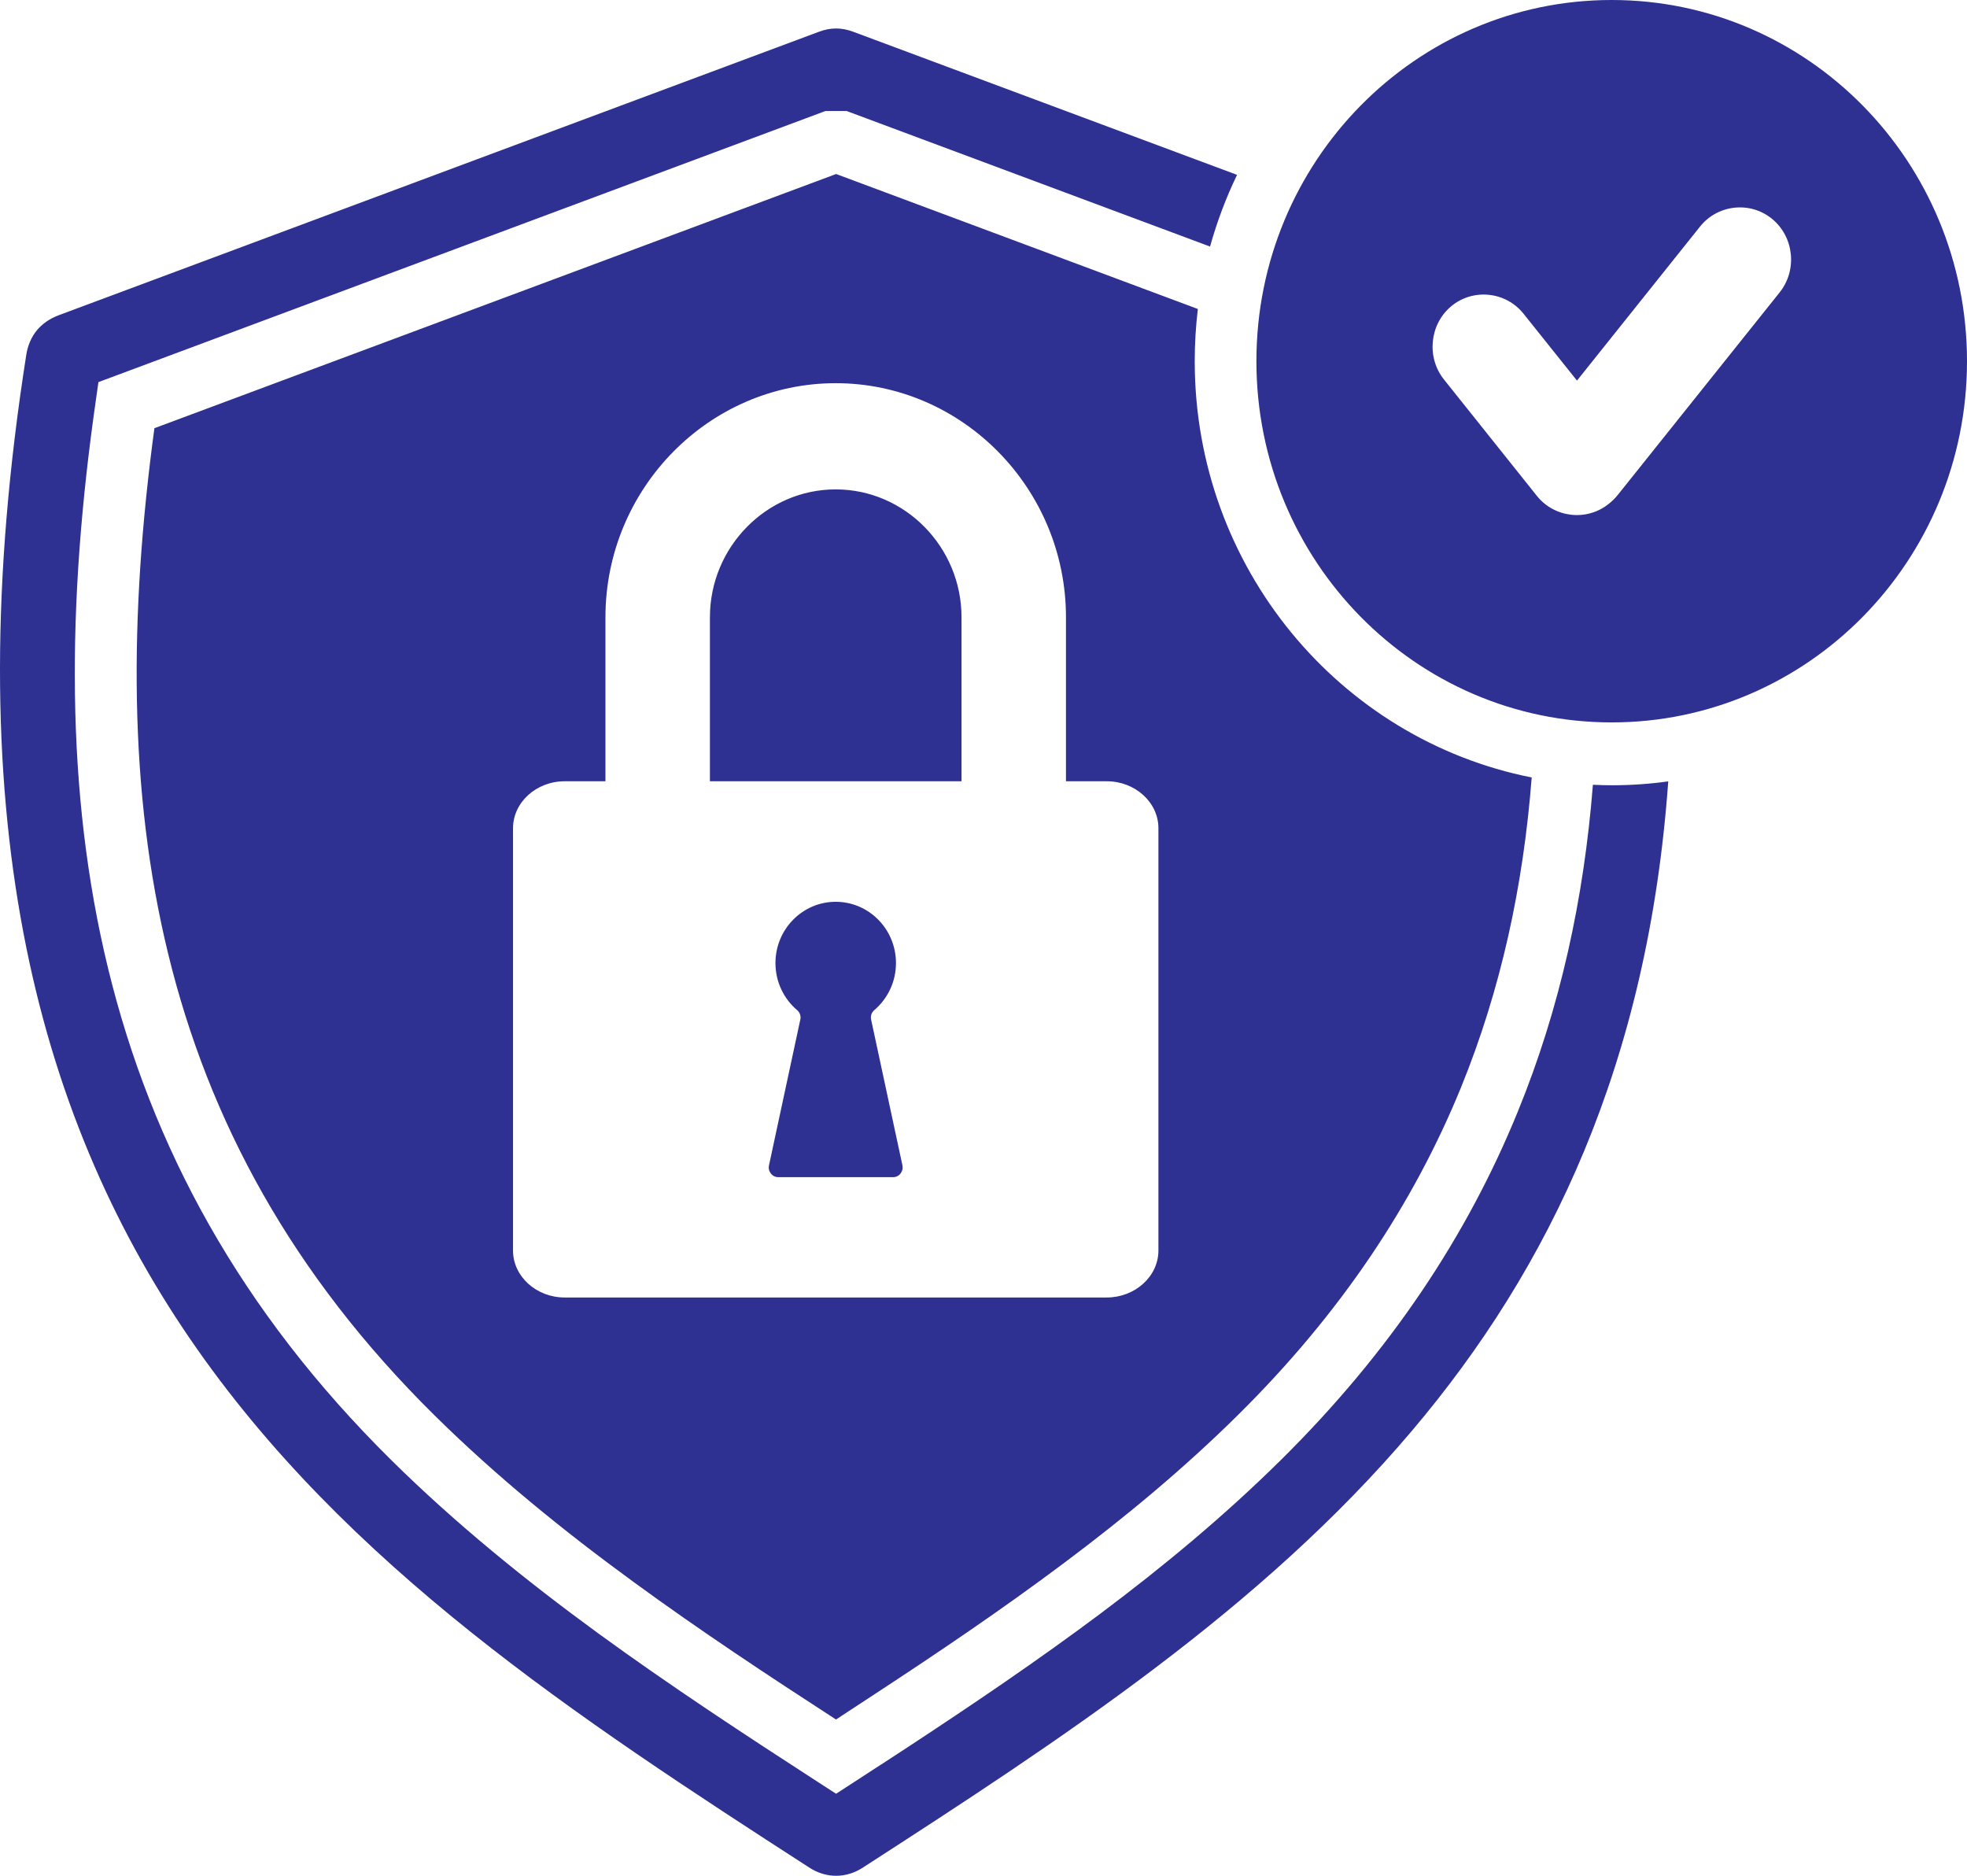 <svg width="86" height="82" viewBox="0 0 86 82" fill="none" xmlns="http://www.w3.org/2000/svg">
<path fill-rule="evenodd" clipRule="evenodd" d="M54.086 7.644L37.304 1.388C37.051 1.293 36.799 1.245 36.555 1.245C36.307 1.245 36.059 1.293 35.807 1.388L2.55 13.787C2.161 13.935 1.841 14.161 1.605 14.448C1.37 14.739 1.212 15.1 1.148 15.517C-1.966 35.362 1.533 48.622 8.298 58.512C15.094 68.45 25.277 75.114 35.387 81.644C35.755 81.883 36.157 82 36.555 82C36.953 82 37.355 81.883 37.722 81.644C46.409 76.035 55.151 70.323 61.733 62.546C67.767 55.421 72.053 46.487 72.938 34.158C72.129 34.271 71.308 34.328 70.47 34.328C70.192 34.328 69.918 34.319 69.644 34.306C69.251 39.288 68.216 44.053 66.36 48.596C64.157 53.999 60.8 59.081 55.997 63.829C53.538 66.259 50.878 68.468 48.115 70.537C45.369 72.593 42.53 74.51 39.698 76.371C39.296 76.636 38.894 76.897 38.492 77.158H38.488L37.278 77.945L36.555 78.414L35.828 77.945C32.582 75.845 29.306 73.697 26.149 71.398C22.963 69.072 19.897 66.585 17.108 63.829C10.488 57.286 6.622 50.118 4.727 42.34C2.845 34.619 2.922 26.342 4.188 17.517L4.303 16.704L5.06 16.422L36.089 4.853H37.017L52.905 10.778C53.209 9.691 53.602 8.644 54.086 7.644ZM67.194 21.677L63.132 16.59C62.357 15.621 62.503 14.169 63.456 13.382C64.41 12.595 65.839 12.743 66.613 13.717L68.948 16.638L74.328 9.904C75.102 8.935 76.531 8.783 77.484 9.574C78.438 10.361 78.588 11.808 77.809 12.782L70.731 21.637C70.616 21.781 70.483 21.911 70.338 22.024C69.384 22.798 67.964 22.642 67.194 21.677ZM70.466 31.58C61.887 31.58 54.932 24.511 54.932 15.79C54.932 7.069 61.886 0 70.466 0C79.045 0 86 7.069 86 15.79C86 24.51 79.046 31.58 70.466 31.58ZM36.539 39.422C37.993 39.422 39.173 40.622 39.173 42.1C39.173 42.926 38.805 43.661 38.228 44.156C38.104 44.261 38.053 44.413 38.087 44.574L39.455 50.942C39.481 51.073 39.455 51.194 39.374 51.299C39.293 51.403 39.177 51.46 39.049 51.46H34.028C33.896 51.46 33.784 51.403 33.703 51.299C33.622 51.194 33.592 51.073 33.622 50.942L34.99 44.574C35.025 44.413 34.973 44.261 34.849 44.156C34.272 43.665 33.904 42.926 33.904 42.1C33.904 40.622 35.085 39.422 36.539 39.422ZM31.039 26.984C31.039 23.911 33.515 21.394 36.539 21.394C39.562 21.394 42.039 23.911 42.039 26.984V34.153H31.039L31.039 26.984ZM22.43 36.205C22.43 35.079 23.443 34.153 24.688 34.153H26.471V26.984C26.471 21.355 31 16.751 36.539 16.751C42.077 16.751 46.606 21.355 46.606 26.984V34.153H48.39C49.63 34.153 50.648 35.075 50.648 36.205V54.668C50.648 55.794 49.63 56.72 48.39 56.72H24.688C23.448 56.72 22.43 55.798 22.43 54.668L22.43 36.205ZM54.117 61.866C51.761 64.196 49.194 66.326 46.521 68.326C43.836 70.339 41.039 72.23 38.242 74.06L37.035 74.851L36.552 75.169C33.584 73.247 30.603 71.278 27.725 69.174C24.641 66.926 21.682 64.522 18.992 61.866C12.76 55.71 9.125 48.977 7.35 41.686C5.618 34.583 5.644 26.914 6.751 18.719L36.557 7.607L52.372 13.507C52.282 14.254 52.235 15.02 52.235 15.793C52.235 24.81 58.573 32.325 66.968 33.987C66.601 38.725 65.626 43.247 63.872 47.551C61.798 52.616 58.642 57.393 54.117 61.866Z" fill="#2E3092"/>
</svg>
